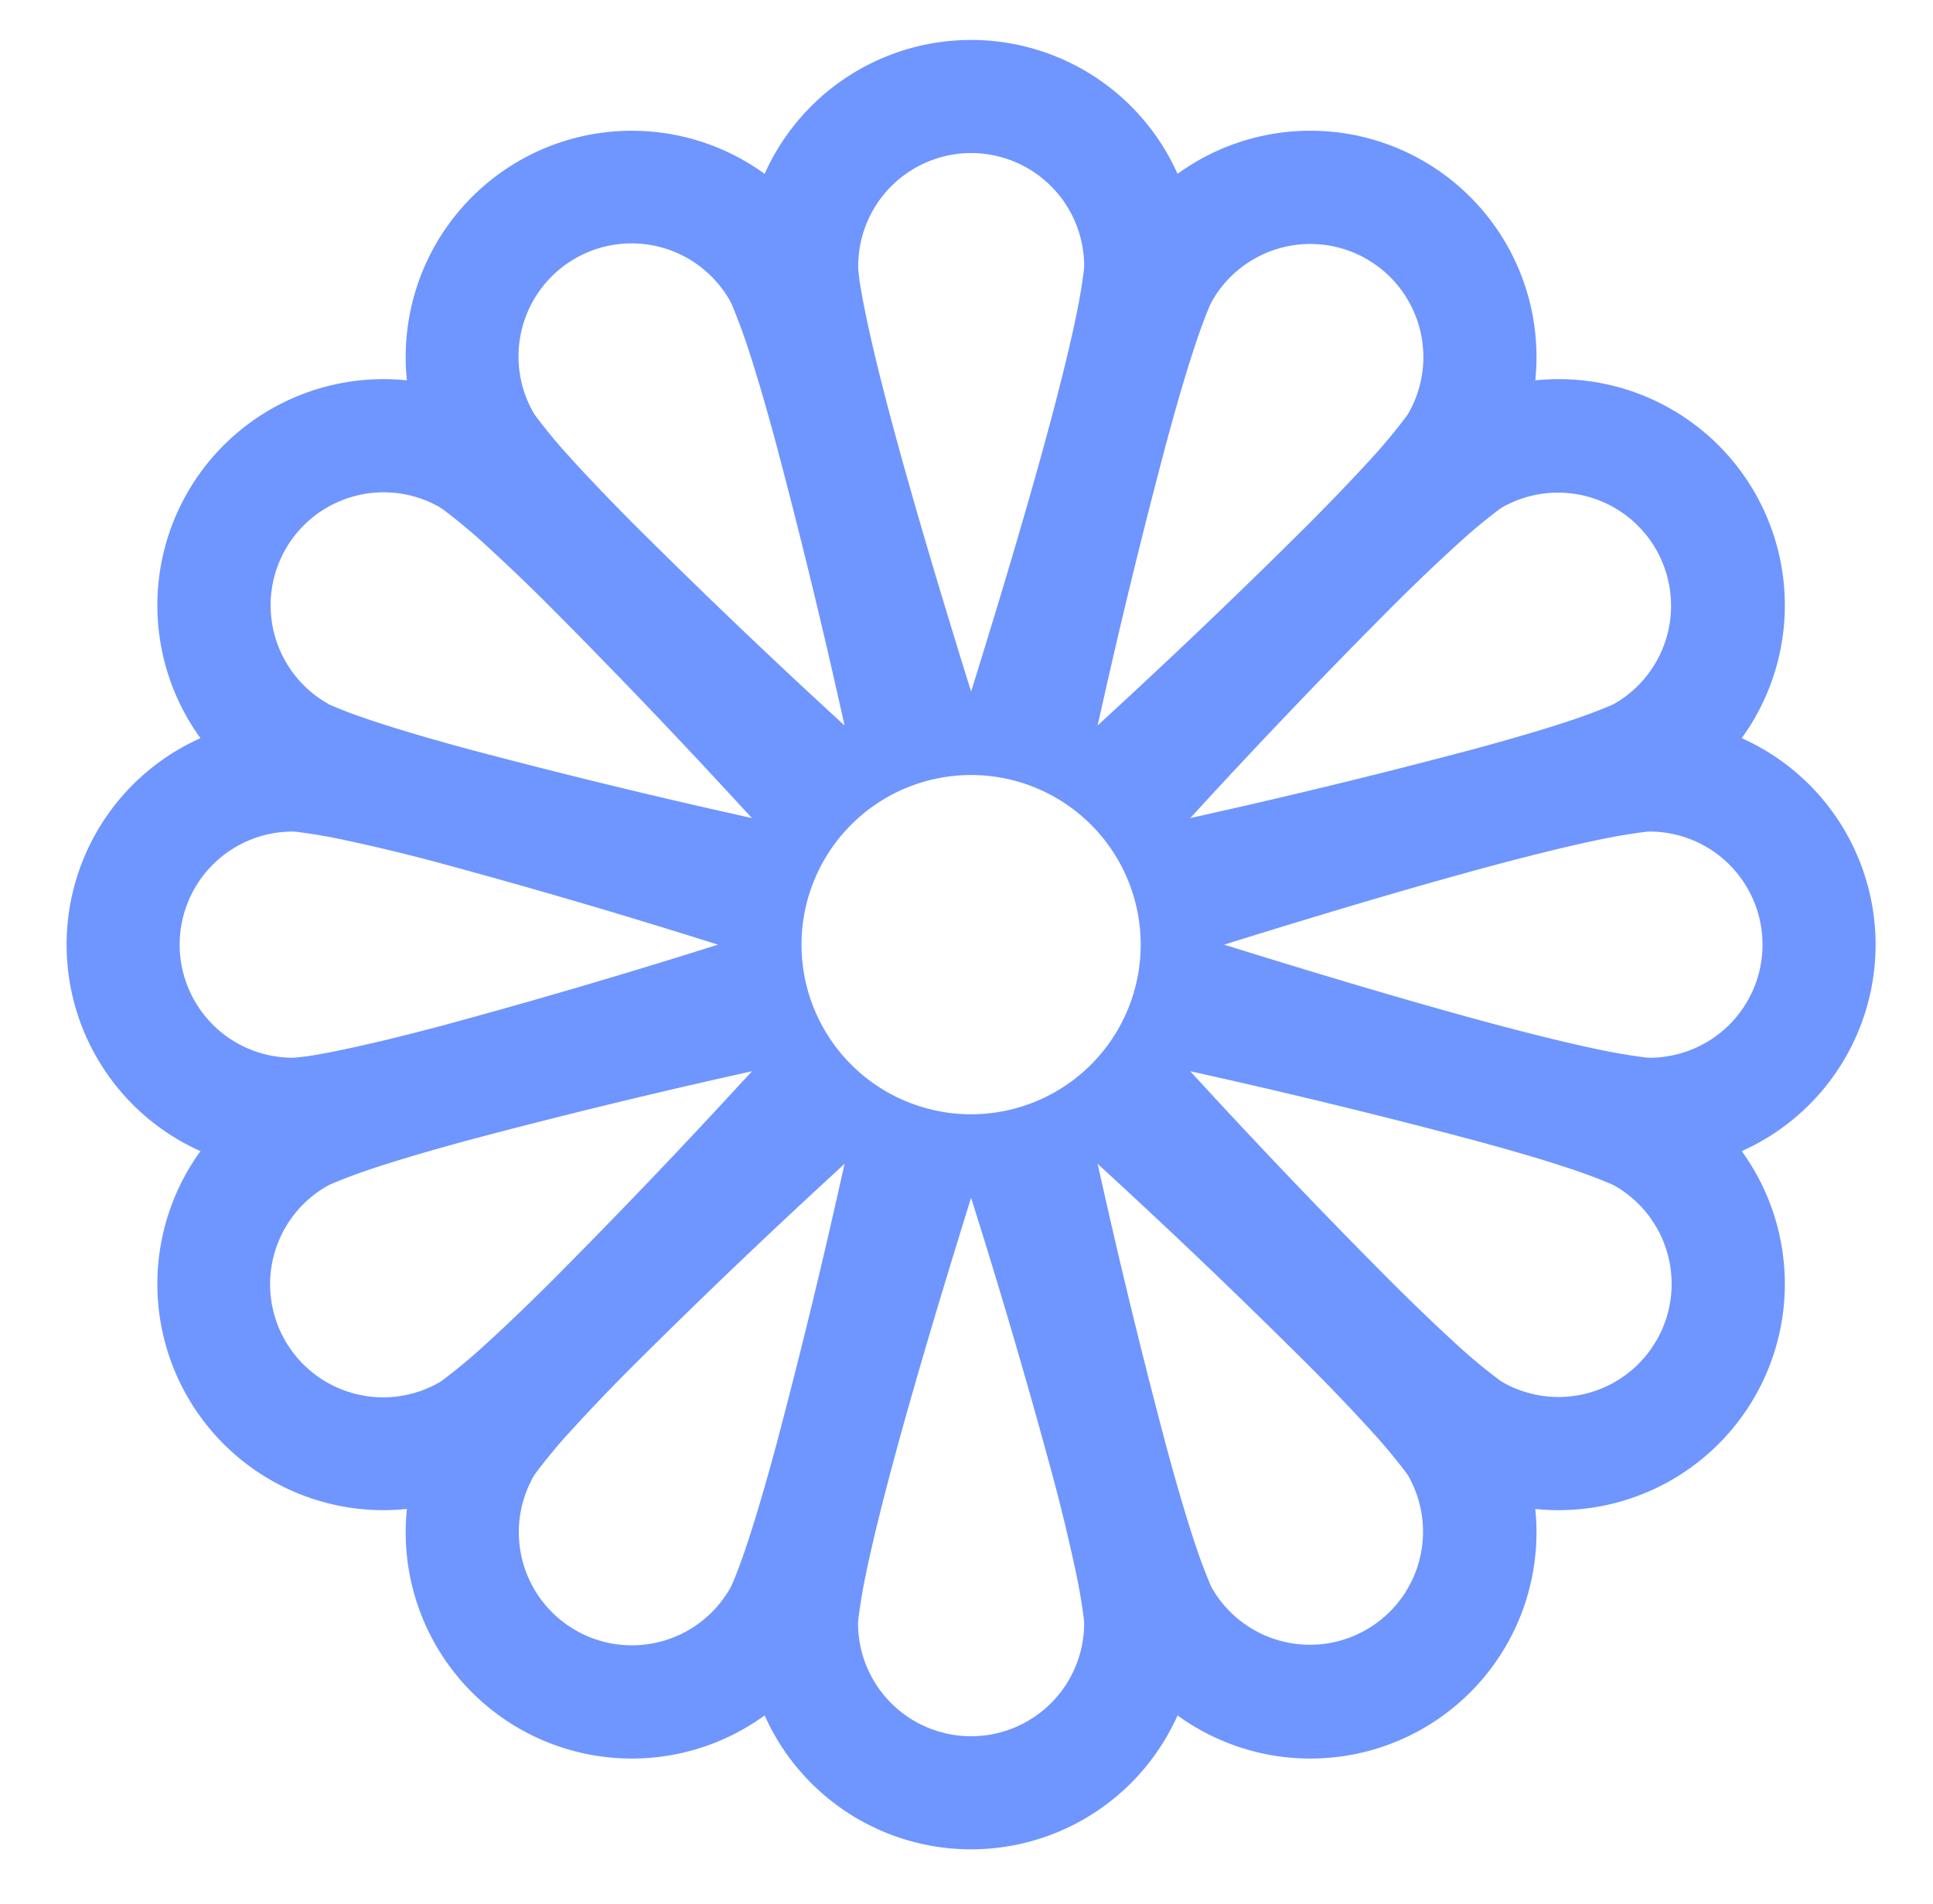 <svg xmlns="http://www.w3.org/2000/svg" width="97.416" height="95.946" fill="currentColor" style=""><rect id="backgroundrect" width="100%" height="100%" x="0" y="0" fill="none" stroke="none" class="" style=""/>
  
<g class="currentLayer" style=""><title>Layer 1</title><path d="M38.535,8.76 a11.396,11.396 0 0 1 20.809,0 A11.396,11.396 0 0 1 77.372,19.165 a11.396,11.396 0 0 1 10.404,18.028 a11.396,11.396 0 0 1 0,20.809 a11.396,11.396 0 0 1 -10.404,18.028 a11.396,11.396 0 0 1 -18.028,10.404 a11.396,11.396 0 0 1 -20.809,0 A11.396,11.396 0 0 1 20.507,76.03 a11.396,11.396 0 0 1 -10.404,-18.028 a11.396,11.396 0 0 1 0,-20.809 A11.396,11.396 0 0 1 20.507,19.165 a11.396,11.396 0 0 1 18.028,-10.404 zM48.94,7.712 a5.698,5.698 0 0 0 -5.687,5.869 l0.057,0.519 c0.068,0.439 0.165,1.003 0.308,1.687 c0.279,1.373 0.695,3.088 1.214,5.054 c1.037,3.92 2.439,8.621 3.852,13.185 L48.94,34.845 l0.256,-0.821 c1.413,-4.558 2.815,-9.265 3.852,-13.185 c0.519,-1.966 0.934,-3.681 1.214,-5.054 a28.473,28.473 0 0 0 0.365,-2.199 L54.638,13.41 a5.698,5.698 0 0 0 -5.698,-5.698 zM14.752,53.295 l0.171,-0.011 l0.519,-0.057 a28.433,28.433 0 0 0 1.687,-0.308 c1.373,-0.279 3.088,-0.695 5.054,-1.214 a345.238,345.238 0 0 0 13.185,-3.852 L36.188,47.597 l-0.821,-0.256 a345.238,345.238 0 0 0 -13.185,-3.852 a95.184,95.184 0 0 0 -5.054,-1.214 a28.433,28.433 0 0 0 -2.199,-0.365 L14.752,41.899 a5.698,5.698 0 1 0 0,11.396 zm39.886,28.49 l-0.011,-0.171 a28.518,28.518 0 0 0 -0.365,-2.199 a93.435,93.435 0 0 0 -1.214,-5.06 a345.193,345.193 0 0 0 -3.852,-13.185 L48.94,60.349 l-0.256,0.821 c-1.413,4.558 -2.815,9.265 -3.852,13.185 c-0.519,1.966 -0.934,3.681 -1.214,5.054 a28.467,28.467 0 0 0 -0.365,2.199 L43.242,81.785 a5.698,5.698 0 1 0 11.396,0 zm-32.455,-12.159 l0.142,-0.097 a28.495,28.495 0 0 0 1.726,-1.413 c1.048,-0.934 2.325,-2.148 3.766,-3.584 A345.375,345.375 0 0 0 37.316,54.606 l0.587,-0.632 l-0.838,0.188 a346.891,346.891 0 0 0 -13.35,3.259 c-1.96,0.53 -3.647,1.026 -4.98,1.47 a28.849,28.849 0 0 0 -2.091,0.786 l-0.154,0.08 a5.698,5.698 0 1 0 5.698,9.869 zM28.997,82.138 a5.698,5.698 0 0 0 7.783,-2.085 l0.08,-0.154 c0.057,-0.114 0.12,-0.274 0.205,-0.479 a29.003,29.003 0 0 0 0.581,-1.613 c0.444,-1.328 0.94,-3.02 1.47,-4.98 a345.295,345.295 0 0 0 3.259,-13.35 l0.188,-0.838 l-0.627,0.581 a346.708,346.708 0 0 0 -9.932,9.498 a97.264,97.264 0 0 0 -3.584,3.761 a28.832,28.832 0 0 0 -1.413,1.732 l-0.097,0.142 a5.698,5.698 0 0 0 2.085,7.783 zm52.398,-46.7 a5.698,5.698 0 0 0 -5.698,-9.869 l-0.142,0.097 a28.211,28.211 0 0 0 -1.726,1.413 a95.099,95.099 0 0 0 -3.766,3.584 A345.979,345.979 0 0 0 60.563,40.589 l-0.581,0.632 l0.838,-0.188 a345.295,345.295 0 0 0 13.345,-3.259 c1.966,-0.53 3.658,-1.026 4.986,-1.47 a28.45,28.45 0 0 0 2.091,-0.786 a3.02,3.02 0 0 0 0.154,-0.08 zM68.882,13.056 a5.698,5.698 0 0 0 -7.783,2.085 l-0.08,0.154 c-0.057,0.114 -0.12,0.274 -0.205,0.479 a29.003,29.003 0 0 0 -0.581,1.613 c-0.444,1.328 -0.94,3.02 -1.47,4.986 a345.409,345.409 0 0 0 -3.259,13.345 l-0.188,0.838 l0.627,-0.581 a346.708,346.708 0 0 0 9.932,-9.498 c1.436,-1.442 2.65,-2.718 3.584,-3.761 a28.495,28.495 0 0 0 1.413,-1.732 l0.097,-0.142 a5.698,5.698 0 0 0 -2.085,-7.783 zM83.127,53.295 a5.698,5.698 0 0 0 0,-11.396 l-0.171,0.011 a28.467,28.467 0 0 0 -2.199,0.365 c-1.379,0.279 -3.094,0.695 -5.06,1.214 c-3.92,1.037 -8.621,2.439 -13.185,3.852 L61.692,47.597 l0.821,0.256 c4.558,1.413 9.265,2.815 13.185,3.852 c1.966,0.519 3.681,0.934 5.054,1.214 a28.467,28.467 0 0 0 2.199,0.365 L83.127,53.295 zM14.399,27.655 a5.698,5.698 0 0 0 2.239,7.863 l0.479,0.199 c0.41,0.171 0.946,0.365 1.613,0.587 c1.328,0.444 3.02,0.94 4.98,1.47 a346.891,346.891 0 0 0 13.35,3.259 l0.838,0.188 l-0.587,-0.632 a345.204,345.204 0 0 0 -9.493,-9.926 a95.184,95.184 0 0 0 -3.761,-3.584 a28.467,28.467 0 0 0 -1.732,-1.413 l-0.142,-0.097 a5.698,5.698 0 0 0 -7.783,2.085 zm12.513,-6.815 l0.097,0.142 a28.467,28.467 0 0 0 1.413,1.726 c0.934,1.048 2.148,2.325 3.584,3.766 A345.278,345.278 0 0 0 41.931,35.974 l0.632,0.581 l-0.188,-0.838 a345.307,345.307 0 0 0 -3.259,-13.345 c-0.53,-1.966 -1.026,-3.658 -1.47,-4.986 a28.524,28.524 0 0 0 -0.786,-2.091 l-0.08,-0.154 a5.698,5.698 0 1 0 -9.869,5.698 zm56.569,46.7 a5.698,5.698 0 0 0 -2.085,-7.783 l-0.154,-0.08 a28.49,28.49 0 0 0 -2.091,-0.786 c-1.328,-0.444 -3.02,-0.94 -4.986,-1.47 a345.404,345.404 0 0 0 -13.345,-3.259 l-0.838,-0.188 l0.581,0.632 a346.036,346.036 0 0 0 9.498,9.926 c1.442,1.436 2.718,2.65 3.761,3.584 a28.182,28.182 0 0 0 1.732,1.413 l0.142,0.097 a5.698,5.698 0 0 0 7.783,-2.085 zm-22.382,12.513 a5.698,5.698 0 0 0 9.869,-5.698 l-0.097,-0.142 a28.86,28.86 0 0 0 -1.413,-1.726 a95.184,95.184 0 0 0 -3.584,-3.766 A344.509,344.509 0 0 0 55.948,59.221 l-0.632,-0.581 l0.188,0.838 a345.295,345.295 0 0 0 3.259,13.345 c0.53,1.966 1.026,3.658 1.47,4.986 a28.404,28.404 0 0 0 0.786,2.091 a3.276,3.276 0 0 0 0.08,0.154 zM48.94,56.144 a8.547,8.547 0 1 0 0,-17.094 a8.547,8.547 0 0 0 0,17.094 z" id="svg_1" class="" stroke-dasharray="none" fill="#6f95ff" fill-opacity="1"/></g></svg>